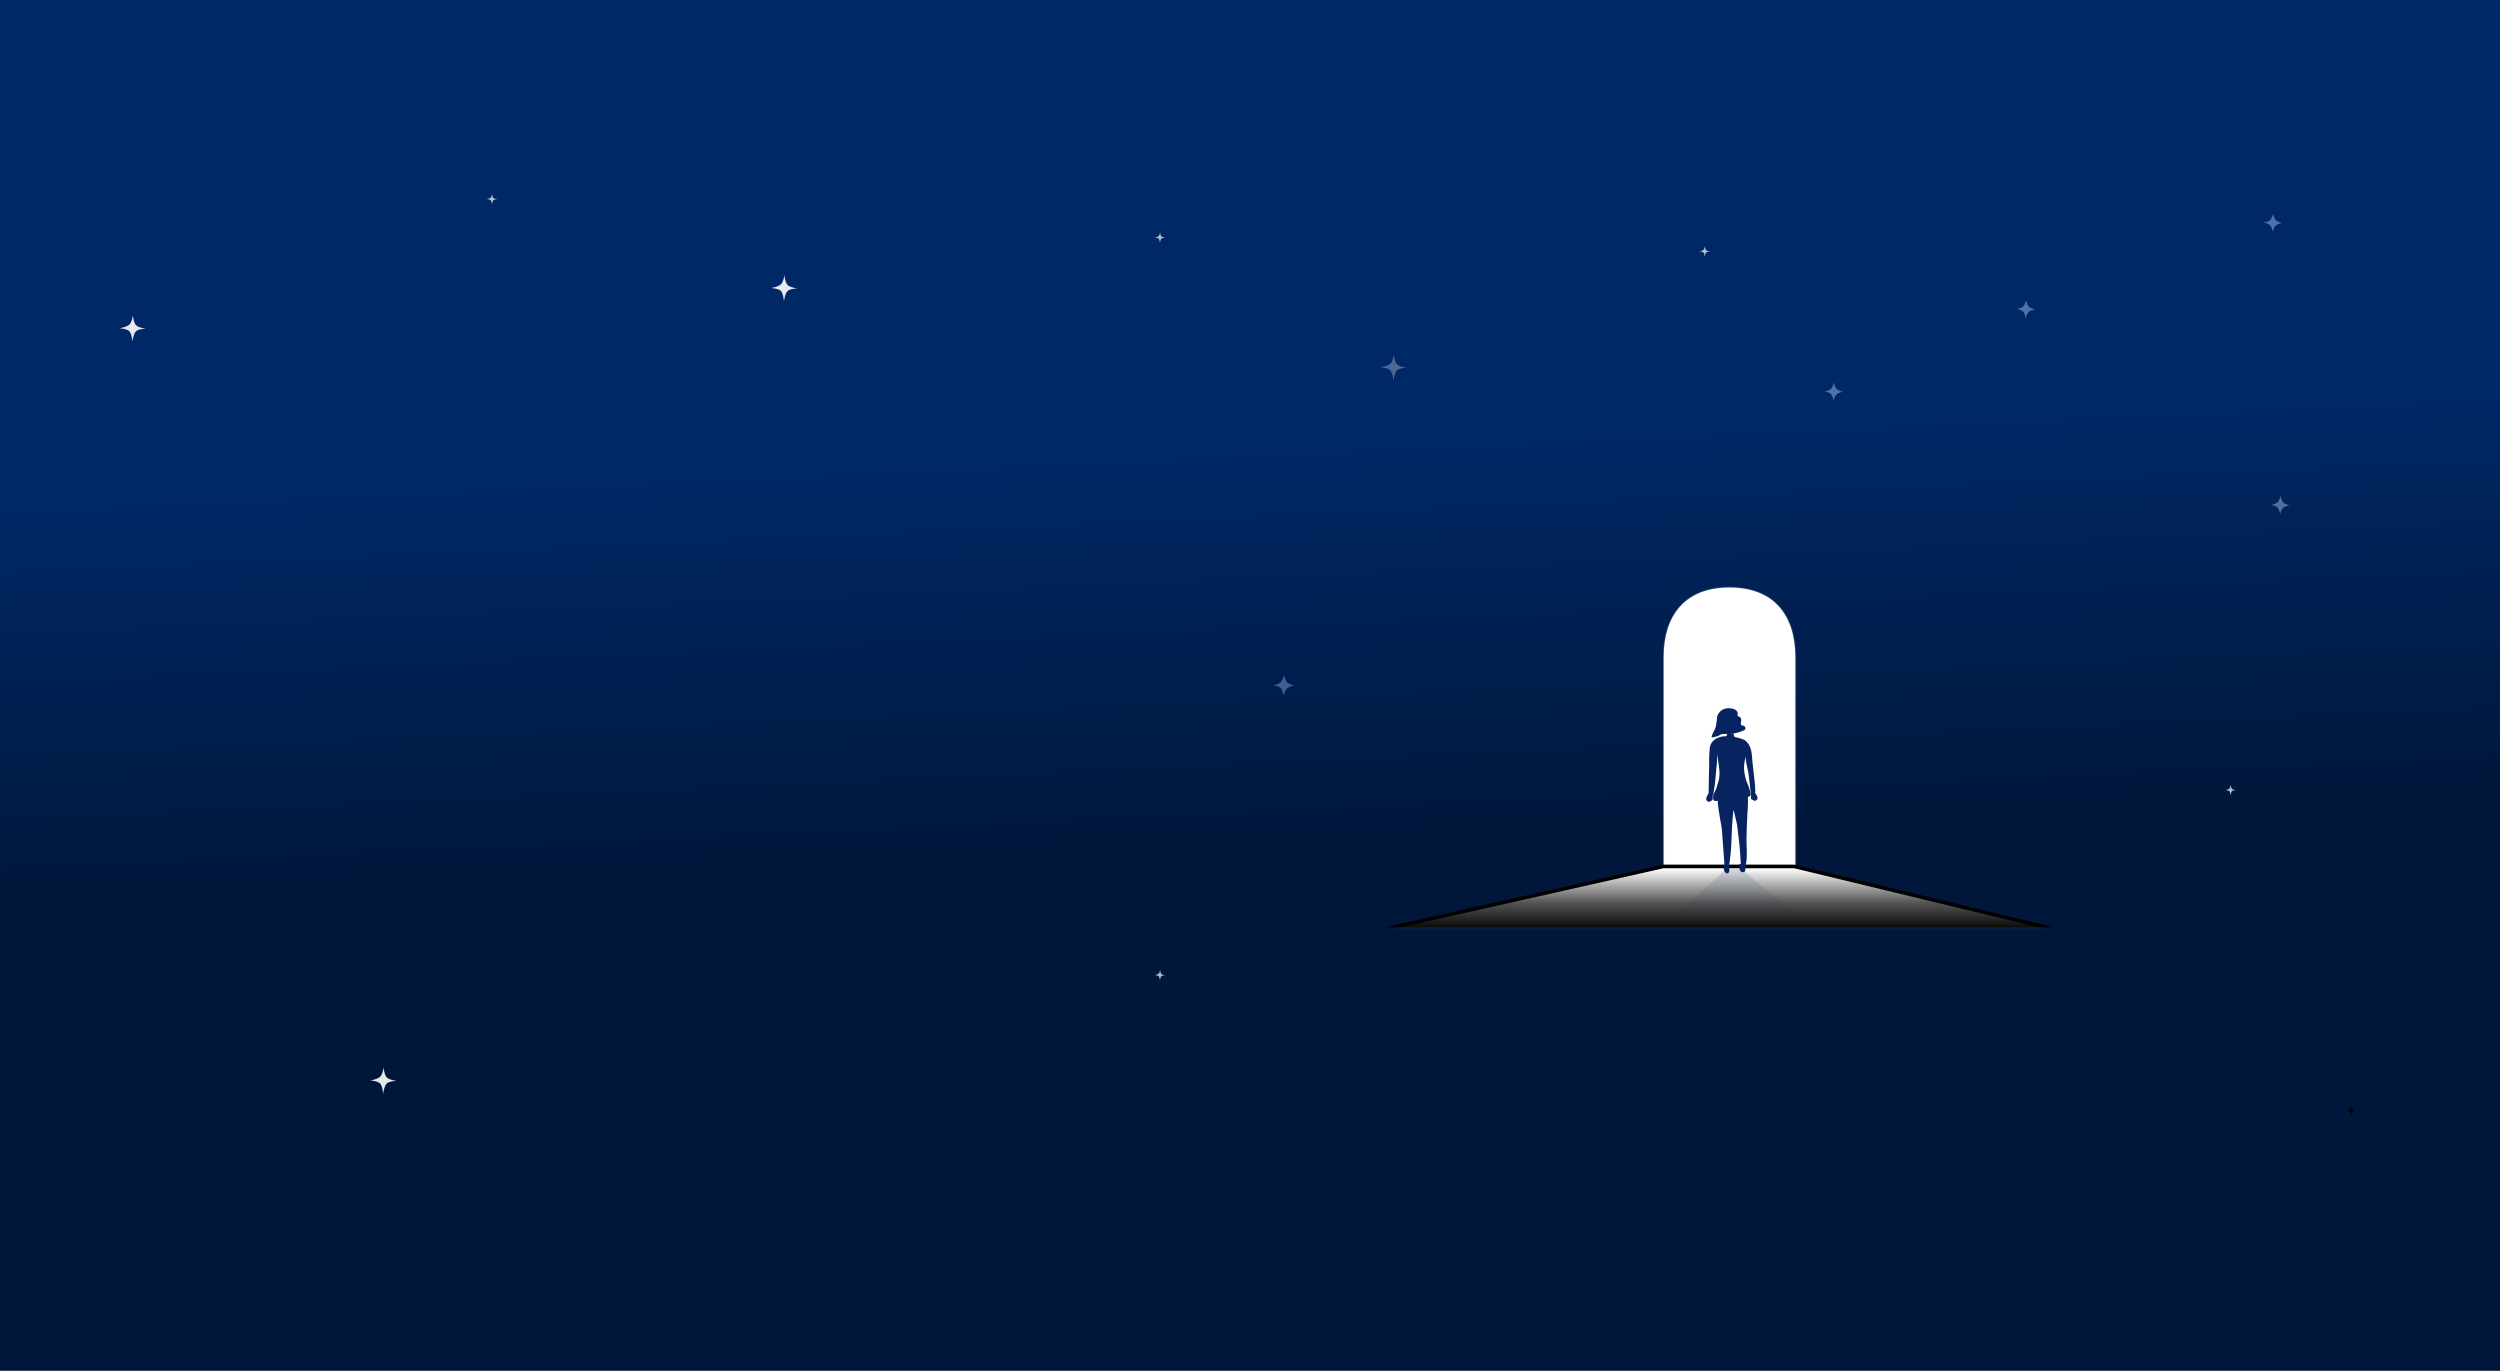 <svg class="absolute w-full h-full object-cover" xmlns="http://www.w3.org/2000/svg" xmlns:xlink="http://www.w3.org/1999/xlink" width="1366" height="749" viewBox="0 0 1366 749">
   <style>
       .star { animation: blinker 1.9s ease-in-out infinite 0.2s; backface-visibility: hidden; perspective: 1000; transform: translateZ(0) }
       .star-1 { animation: blinker 2s ease-in-out infinite 0.4s; backface-visibility: hidden; perspective: 1000; transform: translateZ(0)}
       .star-2 { animation: blinker 3s linear infinite 0.6s; backface-visibility: hidden; perspective: 1000; transform: translateZ(0)}
       .star-3 { animation: blinker 4s linear infinite 0.8s; backface-visibility: hidden; perspective: 1000; transform: translateZ(0)}
       .star-4 { animation: blinker 4s linear infinite 1s; backface-visibility: hidden; perspective: 1000; transform: translateZ(0)}
       @keyframes blinker { 50% { opacity: 0.1; } }
   </style>
    <defs><linearGradient x1="23.94%" y1="34.741%" x2="26.352%" y2="63.711%" id="a"><stop stop-color="#002866" offset="0%"/><stop stop-color="#00173B" offset="100%"/></linearGradient><linearGradient x1="50%" y1="0%" x2="50%" y2="100%" id="f"><stop stop-color="#FFF" offset="0%"/><stop stop-color="#FFF" stop-opacity=".321" offset="56.147%"/><stop stop-color="#FFF" stop-opacity="0" offset="100%"/></linearGradient><linearGradient x1="50%" y1="0%" x2="50%" y2="100%" id="g"><stop stop-color="#031C50" stop-opacity=".148" offset="0%"/><stop stop-color="#041D52" stop-opacity="0" offset="100%"/></linearGradient><filter x="-316.6%" y="-146.9%" width="733.2%" height="396.4%" filterUnits="objectBoundingBox" id="b">
        <feMorphology radius="15.45" operator="dilate" in="SourceAlpha" result="shadowSpreadOuter1"/>
        <feOffset dy="2" in="shadowSpreadOuter1" result="shadowOffsetOuter1"/>
        <feGaussianBlur stdDeviation="60.5" in="shadowOffsetOuter1" result="shadowBlurOuter1"/>
        <feComposite in="shadowBlurOuter1" in2="SourceAlpha" operator="out" result="shadowBlurOuter1"/>
        <feColorMatrix values="0 0 0 0 1 0 0 0 0 1 0 0 0 0 1 0 0 0 0.5 0" in="shadowBlurOuter1" result="shadowMatrixOuter1"/><feMorphology radius="1.95" operator="dilate" in="SourceAlpha" result="shadowSpreadOuter2"/><feOffset in="shadowSpreadOuter2" result="shadowOffsetOuter2"/><feGaussianBlur stdDeviation="10" in="shadowOffsetOuter2" result="shadowBlurOuter2"/><feComposite in="shadowBlurOuter2" in2="SourceAlpha" operator="out" result="shadowBlurOuter2"/><feColorMatrix values="0 0 0 0 0.784 0 0 0 0 0.871 0 0 0 0 1 0 0 0 1 0" in="shadowBlurOuter2" result="shadowMatrixOuter2"/><feMerge><feMergeNode in="shadowMatrixOuter1"/><feMergeNode in="shadowMatrixOuter2"/></feMerge></filter><filter x="-1.5%" y="-21.9%" width="103%" height="132.2%" filterUnits="objectBoundingBox" id="d">
        <feOffset dy="-2" in="SourceAlpha" result="shadowOffsetOuter1"/>
        <feGaussianBlur stdDeviation="1.5" in="shadowOffsetOuter1" result="shadowBlurOuter1"/>
        <feColorMatrix values="0 0 0 0 0.784 0 0 0 0 0.871 0 0 0 0 1 0 0 0 0.125 0" in="shadowBlurOuter1"/></filter>
        <path d="M152 153.818V38.203C152 15.08 163.836 0 188 0s36 15.08 36 38.203v115.615h-72z" id="c"/>
        <path id="e" d="M151.867 153.43L0 187.612h365L223.364 153.43z"/>
    </defs>
    <g fill="none" fill-rule="evenodd"><path fill="url(#a)" d="M0 0h1366v749H0z"/>

        <path class="star-1" fill="#FFF"    opacity=".3" d="M754.414 200.7c2.68-.528 4.44-1.2 5.28-2.018.84-.817 1.478-2.475 1.913-4.975.344 2.724.91 4.497 1.698 5.318.789.822 2.538 1.463 5.249 1.924-2.676.134-4.426.6-5.249 1.4-.823.801-1.47 2.665-1.944 5.593-.327-2.91-.882-4.774-1.668-5.592-.785-.819-2.545-1.369-5.279-1.65z"/>
        <path class="star-3"  fill="#FFF"    opacity=".9" d="M421.414 157.36c2.68-.524 4.44-1.193 5.28-2.004.84-.812 1.478-2.459 1.913-4.942.344 2.706.91 4.467 1.698 5.283.789.816 2.538 1.453 5.249 1.91-2.676.133-4.426.597-5.249 1.392-.823.795-1.47 2.646-1.944 5.555-.327-2.89-.882-4.742-1.668-5.555-.785-.813-2.545-1.36-5.279-1.638z" />
        <path class="star"   fill="#FFF"    opacity=".9" d="M65.414 179.36c2.68-.524 4.44-1.193 5.28-2.004.84-.812 1.478-2.459 1.913-4.942.344 2.706.91 4.467 1.698 5.283.789.816 2.538 1.453 5.249 1.91-2.676.133-4.426.597-5.249 1.392-.823.795-1.47 2.646-1.944 5.555-.327-2.89-.882-4.742-1.668-5.555-.785-.813-2.545-1.36-5.279-1.638z" />
        <path class="star-2" fill="#FFF"    opacity=".9" d="M202.414 590.36c2.68-.524 4.44-1.193 5.28-2.004.84-.812 1.478-2.459 1.913-4.942.344 2.706.91 4.467 1.698 5.283.789.816 2.538 1.453 5.249 1.91-2.676.133-4.426.597-5.249 1.392-.823.795-1.47 2.646-1.944 5.555-.327-2.89-.882-4.742-1.668-5.555-.785-.813-2.545-1.36-5.279-1.638z" />
        <path class="star-3" fill="#FFF"    opacity=".7" d="M928.656 137.352c1.072-.212 1.776-.481 2.112-.808.336-.326.591-.99.765-1.99.138 1.09.364 1.799.68 2.128.315.328 1.015.585 2.099.769-1.07.053-1.77.24-2.1.56-.329.32-.588 1.066-.777 2.237-.13-1.164-.353-1.91-.667-2.237-.314-.327-1.018-.547-2.112-.66zM1216 431.66c1.072-.211 1.776-.48 2.112-.807.336-.327.591-.99.765-1.99.138 1.09.364 1.799.68 2.127.315.329 1.015.585 2.099.77-1.07.053-1.77.24-2.1.56-.329.32-.588 1.066-.777 2.237-.13-1.164-.353-1.91-.667-2.237-.314-.327-1.018-.547-2.112-.66z"/>
        <path class="star-4" fill="#FFF"    opacity=".7" d="M631 129.779c1.072-.21 1.776-.478 2.112-.802.336-.325.591-.984.765-1.977.138 1.082.364 1.787.68 2.113.315.327 1.015.581 2.099.764-1.07.054-1.77.24-2.1.557-.329.318-.588 1.059-.777 2.222-.13-1.156-.353-1.897-.667-2.222-.314-.325-1.018-.544-2.112-.655z" />
        <path class="star-1" fill="#FFF"    opacity=".7" d="M631 532.779c1.072-.21 1.776-.478 2.112-.802.336-.325.591-.984.765-1.977.138 1.082.364 1.787.68 2.113.315.327 1.015.581 2.099.764-1.07.054-1.77.24-2.1.557-.329.318-.588 1.059-.777 2.222-.13-1.156-.353-1.897-.667-2.222-.314-.325-1.018-.544-2.112-.655z" />
        <path class="star"   fill="#FFF"    opacity=".7" d="M266 108.779c1.072-.21 1.776-.478 2.112-.802.336-.325.591-.984.765-1.977.138 1.082.364 1.787.68 2.113.315.327 1.015.581 2.099.764-1.07.054-1.77.24-2.1.557-.329.318-.588 1.059-.777 2.222-.13-1.156-.353-1.897-.667-2.222-.314-.325-1.018-.544-2.112-.655z" />
        <path class="star-1" fill="#FF"     opacity=".7" d="M1282 606.779c1.072-.21 1.776-.478 2.112-.802.336-.325.591-.984.765-1.977.138 1.082.364 1.787.68 2.113.315.327 1.015.581 2.099.764-1.07.054-1.77.24-2.1.557-.329.318-.588 1.059-.777 2.222-.13-1.156-.353-1.897-.667-2.222-.314-.325-1.018-.544-2.112-.655z" />
        <path class="star-2" fill="#C8DEFF" opacity=".4" d="M1102.035 168.898c1.67-.368 2.799-.836 3.387-1.404.588-.568 1.137-1.72 1.648-3.459.4 1.735.874 2.888 1.426 3.46.552.57 1.697 1.096 3.437 1.575-1.58.315-2.725.798-3.437 1.447-.712.65-1.244 1.788-1.598 3.416-.435-1.871-.927-3.092-1.476-3.66-.55-.57-1.679-1.028-3.387-1.375z" />
        <path class="star-3" fill="#C8DEFF" opacity=".4" d="M1241.035 275.898c1.67-.368 2.799-.836 3.387-1.404.588-.568 1.137-1.72 1.648-3.459.4 1.735.874 2.888 1.426 3.46.552.57 1.697 1.096 3.437 1.575-1.58.315-2.725.798-3.437 1.447-.712.65-1.244 1.788-1.598 3.416-.435-1.871-.927-3.092-1.476-3.66-.55-.57-1.679-1.028-3.387-1.375z" />
        <path class="star-4" fill="#C8DEFF" opacity=".4" d="M997.035 213.898c1.67-.368 2.799-.836 3.387-1.404.588-.568 1.137-1.72 1.648-3.459.4 1.735.874 2.888 1.426 3.46.552.57 1.697 1.096 3.437 1.575-1.58.315-2.725.798-3.437 1.447-.712.65-1.244 1.788-1.598 3.416-.435-1.871-.927-3.092-1.476-3.66-.55-.57-1.679-1.028-3.387-1.375z" />
        <path class="star"   fill="#C8DEFF" opacity=".4" d="M1237 121.675c1.67-.37 2.799-.841 3.387-1.413.588-.572 1.137-1.733 1.648-3.482.4 1.746.874 2.907 1.426 3.482.552.575 1.697 1.104 3.437 1.587-1.58.317-2.725.802-3.437 1.456-.712.654-1.244 1.8-1.598 3.44-.435-1.885-.927-3.113-1.476-3.686-.55-.573-1.679-1.035-3.387-1.384z" />
        <path  class="star-2"               fill="#95C0FF" opacity=".4" d="M695.828 374.385c1.908-.42 3.198-.954 3.87-1.603.673-.65 1.3-1.967 1.885-3.954.455 1.983.998 3.3 1.629 3.954.63.652 1.94 1.253 3.928 1.8-1.805.36-3.115.912-3.928 1.654-.813.742-1.422 2.043-1.827 3.904-.496-2.139-1.058-3.533-1.686-4.184-.629-.65-1.919-1.174-3.871-1.57z"/>
        <g><g transform="translate(757 321)"><use fill="#000" filter="url(#b)" xlink:href="#c"/><use stroke-opacity=".176" stroke="#C8DEFF" stroke-width=".9" fill="#FFF" xlink:href="#c"/></g><g transform="translate(757 321)"><use fill="#000" filter="url(#d)" xlink:href="#e"/><use fill="url(#f)" xlink:href="#e"/></g><path d="M939.336 431.4s-.997 2.595-.795 6.202c.335 5.988 2.322 14.471 2.322 15.985l1.634 22.482c.596.542 1.097.542 1.503 0 .608-.812 1.774-9.305 1.942-13.837.168-4.533.245-5.891.305-7.733.165-5.061.805-11.26 1.003-12.04l1.899 8.237 1.258 10.628s.946 10.625.7 11.685c.26.528 2.15 1.13 2.506.904.234-.148 1.219-4.82.724-11.681-.256-3.548.334-15.475.44-17.727.058-1.245 1.104-9.833-.93-14.927l1.4 1.783-15.911.04z" fill="#072461"/><path d="M943.752 477.204c-1.496-.158-1.615-1.471-1.754-2.096-.138-.626-.77-2.05.768-2.096 1.025-.03 1.162.162.41.577.72.452 1.29.618 1.71.498 0 0 .362 3.276-1.134 3.117zM951.57 472.217c-.154-.057-1.004-.327-1.246.189-.241.516-.319.846 0 1.858.32 1.01.57 2.72 2.708 2.211.603-.412.796-1.266.58-2.562-.127-.768-1.59-1.528-2.042-1.696zM932.482 435.62s-.924 1.848 1.003 2.412c0 0 .576.378 1.327-.45 0 0 1.2.08 1.032-1.531-.105-1.008-.027-1.42-.027-1.42l-.011-.607c-.923-.684-1.563-.946-1.923-.785-.648.29-1.267 2.084-1.401 2.382zM958.982 433.22s.747 1.03 1.115 1.85c0 0 .923 1.847-1.004 2.411 0 0-.575.378-1.326-.45 0 0-1.2.08-1.033-1.53.105-1.008.027-1.42.027-1.42l-.027-1.193 2.248.331z" fill="#072461"/><path d="M933.577 433.608l2.492 1.091c.525-3.304.84-5.472.947-6.503.158-1.547.447-3.712.592-6.183.053-.904.376-3.2.457-4.427.304-4.58.224-6.414.266-5.815.117 1.664.126 1.307.28 2.7.023.201 1.035 5.742.923 8.903-.112 3.16-.896 4.238-1.47 6.513-.572 2.276-2.452 4.457-1.995 6.397.456 1.94 1.415 1.348 1.996 1.318 1.15-.06 3.676-3.202 5.666-2.756 2.995.67 3.004-1.022 4.37-.334s2.802-.318 4.012.029c1.21.347.615.87 1.59 1.116.975.246 2.67-.728 2.928-1.145.071-.116-.392-3.01-1.384-5.294-.993-2.283-1.592-3.645-2.121-7.205-.53-3.56.134-5.232.38-7.543.033-.3.059-.581.078-.845.037-.499.369 1.472.54 2.975.07.599 1.123 4.639 1.36 6.774.188 1.682 1.058 9.024 1.147 9.823 1.04.34 1.81.34 2.314 0 .6-.406-.677-10.712-1.28-15.61-.603-4.9.055-9.602-4.158-13.047-1-.817-8.793-3.384-13.973-1.757-4.879 1.532-5.282 5.45-5.31 5.874-.054.785-.296 3.437-.34 4.81-.042 1.35.048 3.712 0 5.079-.026.772-.098 2.504-.098 3.914 0 1.41-.272 11.01-.21 11.148z" fill="#072461"/><path d="M943.757 401.069c-.308 1.092-.719 1.712-1.233 1.859-.514.147 1.504.318 6.053.512-.511-.44-.855-.836-1.029-1.187-.175-.35-.309-.912-.402-1.686l-3.39.502z" fill="#072462"/><path d="M935.223 402.774c.282.306 1.517-.08 3.29-.52.917-.228 1.431-1.133 2.658-1.185.788-.034 1.739-.134 2.586 0 .67.106 1.186-.044 1.754-.094 3.047-.272 5.718-1.033 8.012-2.281.323-.767.211-1.391-.336-1.873-.821-.722-1.663.034-1.98-1.155-.318-1.189.5-1.124.14-2.807-.359-1.683-2.216-1.076-1.942-2.397.273-1.322-.25-3.196-4.545-3.495-1.735-.12-4.816.529-6.31 3.704-.551 1.171-.413 4.436-1.242 7.044-.307.963-.927 1.887-1.393 2.852-.496 1.024-.825 2.063-.692 2.207z" fill="#072462"/><path fill="url(#g)" d="M186.141 153.818L149 188l85-.383-39.31-33.702z" transform="translate(757 321)"/></g><path fill="none" d="M1219 105h56v43h-56zM733 180h56v43h-56zM909 115h56v43h-56zM1194 406h56v43h-56z"/></g></svg>